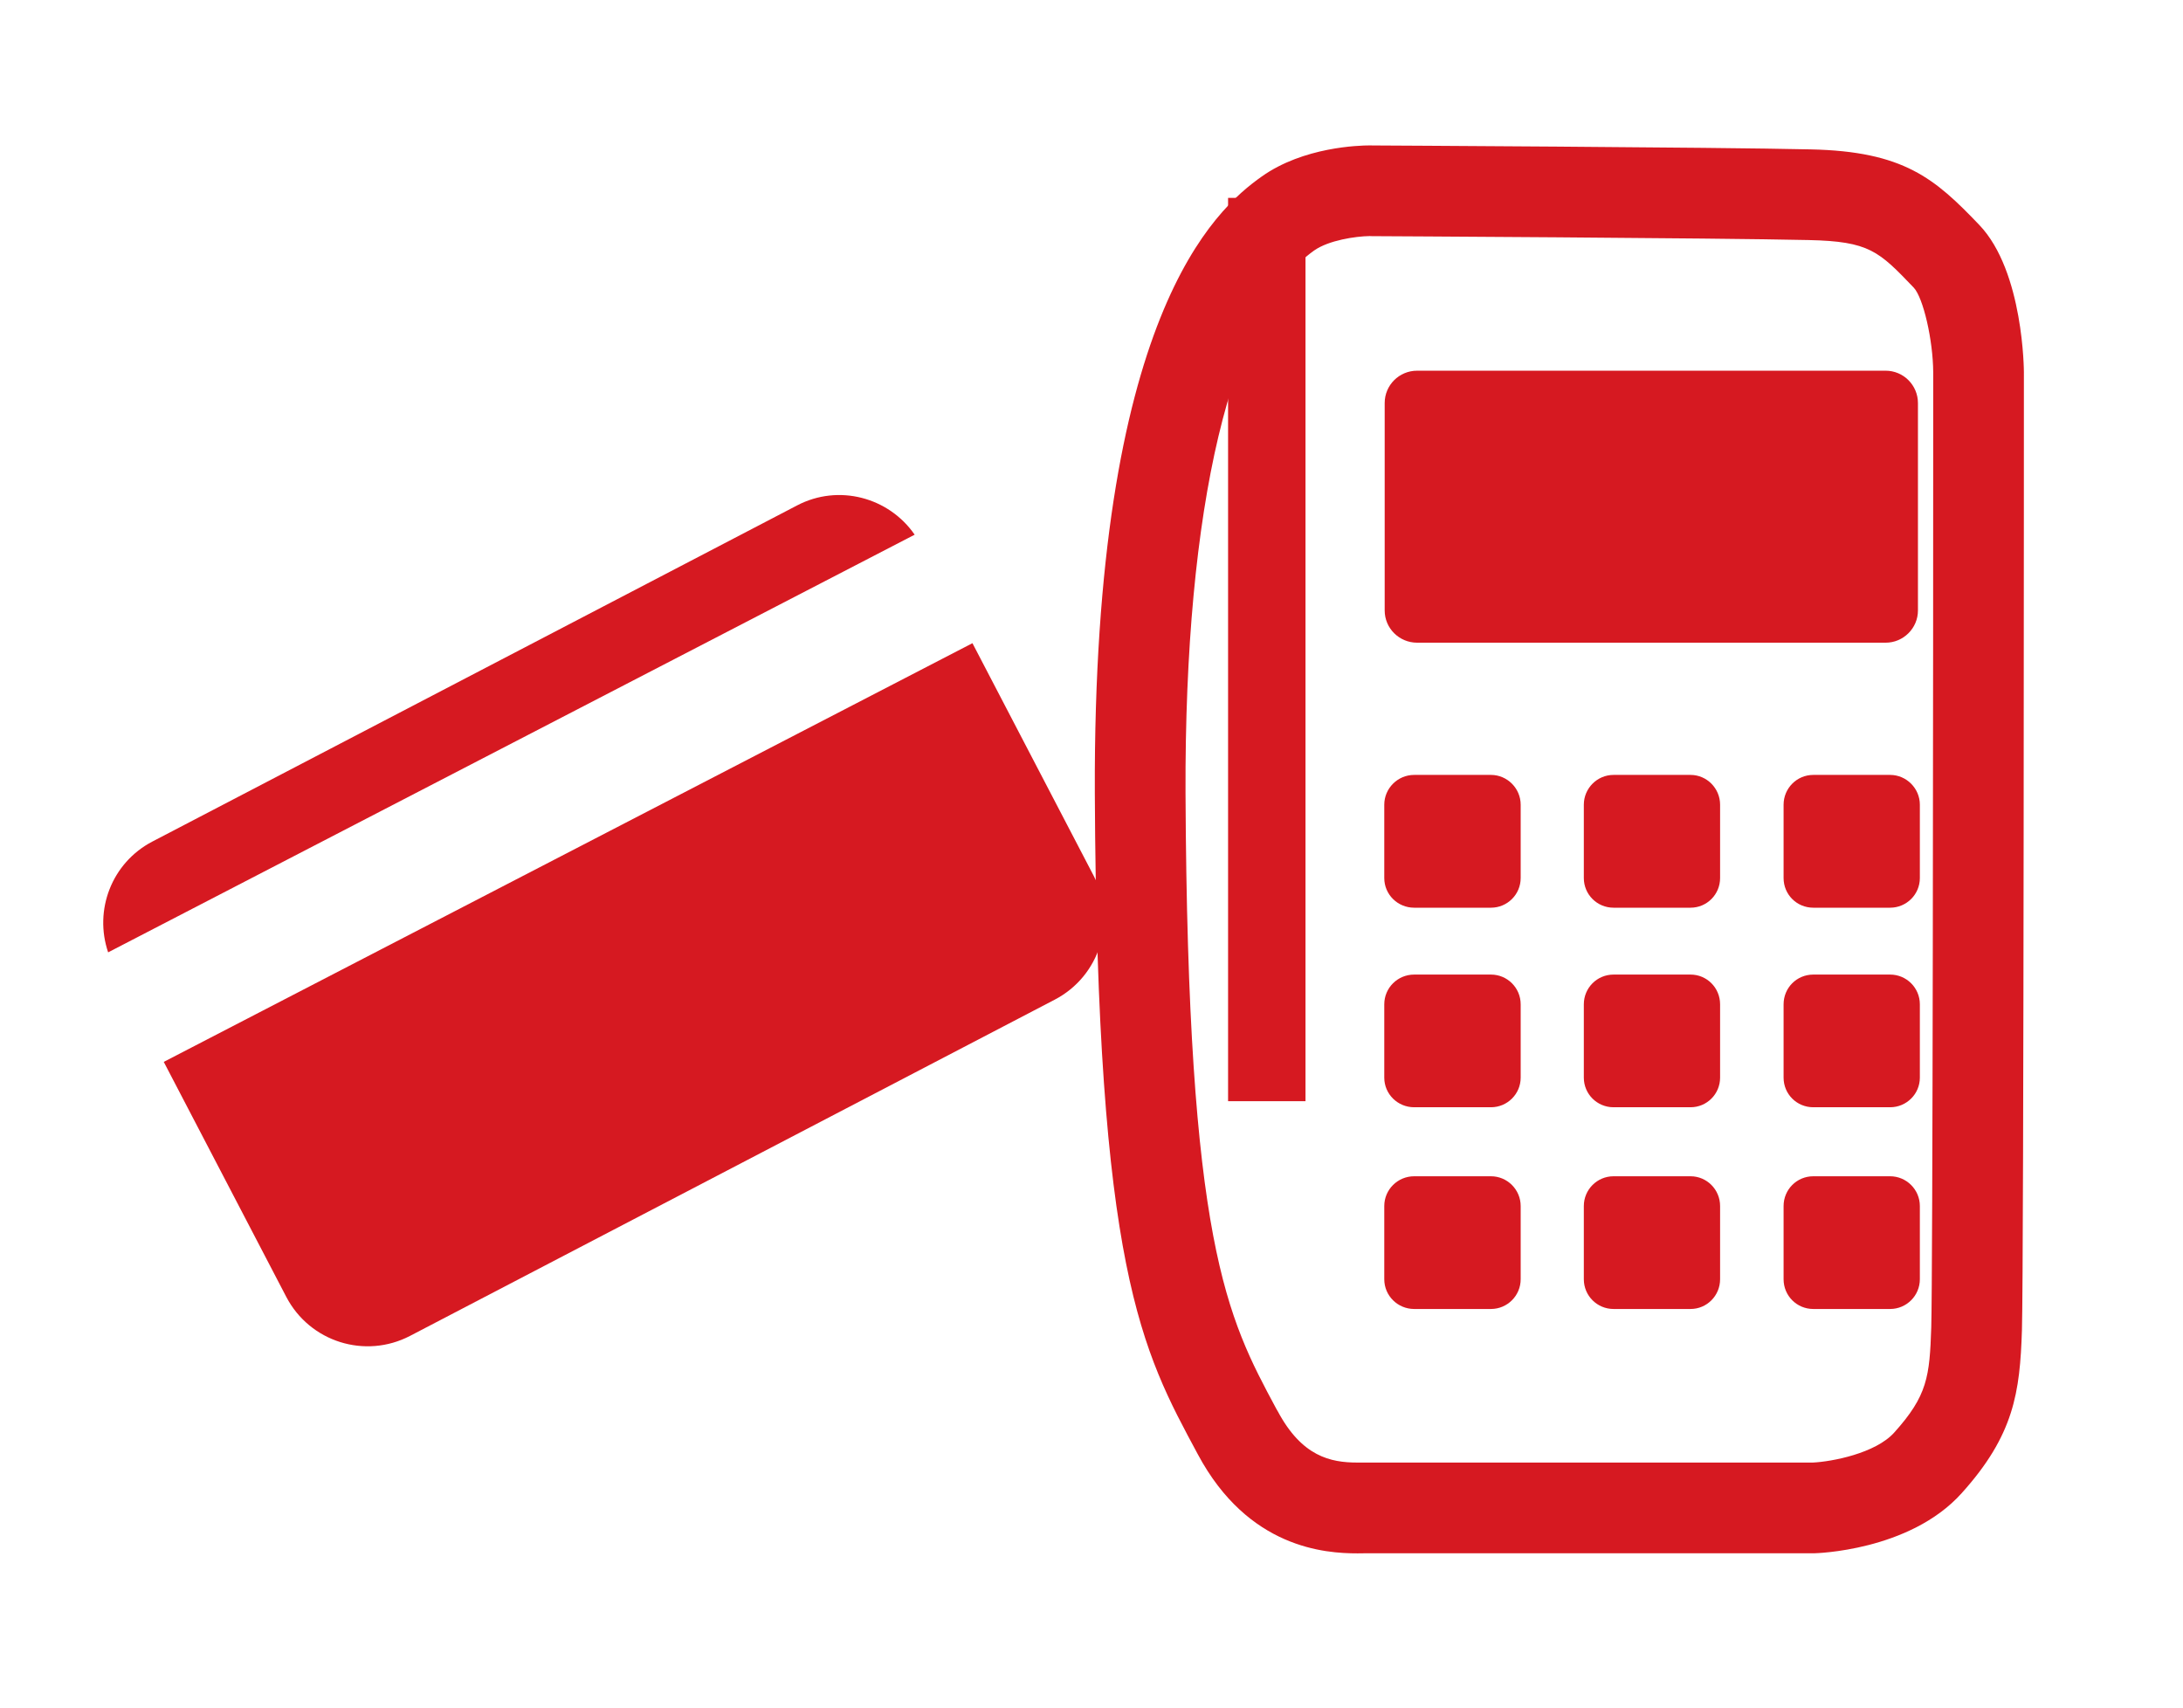 <?xml version="1.0" encoding="utf-8"?>
<!-- Generator: Adobe Illustrator 16.0.0, SVG Export Plug-In . SVG Version: 6.00 Build 0)  -->
<!DOCTYPE svg PUBLIC "-//W3C//DTD SVG 1.1//EN" "http://www.w3.org/Graphics/SVG/1.1/DTD/svg11.dtd">
<svg version="1.1" id="Capa_1" xmlns="http://www.w3.org/2000/svg" xmlns:xlink="http://www.w3.org/1999/xlink" x="0px" y="0px"
	 width="84.584px" height="66.187px" viewBox="0 0 84.584 66.187" enable-background="new 0 0 84.584 66.187" xml:space="preserve">
<g>
	<g>
		<g>
			<g>
				<g>
					<path fill="#D61921" d="M35.44,20.717c-1.002-1.451-2.949-1.974-4.553-1.135L5.898,32.61c-1.572,0.825-2.264,2.654-1.708,4.29
						L35.44,20.717z"/>
					<path fill="#D61921" d="M42.379,33.938l-4.7-9.017L6.345,41.144l4.749,9.108c0.91,1.739,3.05,2.417,4.795,1.508l24.984-13.03
						C42.607,37.824,43.288,35.68,42.379,33.938z"/>
				</g>
				<g>
					<path fill="#D61921" d="M53.067,9.147h0.006l0.082,0.003c0.132,0,13.384,0.07,16.922,0.151c2.357,0.05,2.72,0.431,4.075,1.844
						c0.368,0.394,0.746,2.025,0.754,3.279c0,11.987-0.018,35.146-0.076,37.005c-0.062,1.913-0.15,2.65-1.436,4.078
						c-0.723,0.805-2.413,1.127-3.156,1.162H52.946h-0.172h-0.175c-1.053,0-2.154-0.239-3.088-1.983l-0.053-0.09
						c-1.924-3.581-3.442-6.411-3.523-23.877c-0.041-11.082,1.779-18.741,4.986-21.015C51.488,9.307,52.526,9.155,53.067,9.147
						 M53.088,5.634c-0.441,0-2.586,0.061-4.198,1.204c-1.802,1.274-6.537,5.404-6.469,23.892
						c0.085,18.487,1.812,21.568,3.991,25.619c1.954,3.652,4.946,3.838,6.187,3.838c0.139,0,0.256-0.004,0.347-0.004
						c0.902,0,17.358,0,17.358,0s3.682-0.072,5.706-2.33c2.028-2.252,2.256-3.906,2.333-6.31c0.076-2.408,0.076-37.119,0.076-37.119
						s0-3.905-1.73-5.71c-1.723-1.802-2.926-2.85-6.536-2.926c-3.607-0.084-16.98-0.152-16.98-0.152S53.142,5.634,53.088,5.634
						L53.088,5.634z"/>
				</g>
			</g>
			<rect x="47.584" y="7.667" fill="#D61921" width="3" height="35"/>
			<path fill="#D61921" d="M53.652,23.655c0,0.685,0.56,1.247,1.258,1.247h18.152c0.688,0,1.252-0.562,1.252-1.247v-8.038
				c0-0.693-0.564-1.254-1.252-1.254H54.91c-0.698,0-1.258,0.561-1.258,1.254V23.655z"/>
			<path fill="#D61921" d="M69.108,34.021c0,0.637,0.51,1.149,1.151,1.149h2.977c0.634,0,1.152-0.513,1.152-1.149v-2.842
				c0-0.631-0.519-1.154-1.152-1.154h-2.977c-0.642,0-1.151,0.523-1.151,1.154V34.021z"/>
			<path fill="#D61921" d="M61.368,34.021c0,0.637,0.515,1.149,1.151,1.149h2.984c0.633,0,1.145-0.513,1.145-1.149v-2.842
				c0-0.631-0.512-1.154-1.145-1.154h-2.984c-0.637,0-1.151,0.523-1.151,1.154V34.021z"/>
			<path fill="#D61921" d="M53.636,34.021c0,0.637,0.519,1.149,1.158,1.149h2.976c0.634,0,1.151-0.513,1.151-1.149v-2.842
				c0-0.631-0.518-1.154-1.151-1.154h-2.976c-0.64,0-1.158,0.523-1.158,1.154V34.021z"/>
			<path fill="#D61921" d="M69.108,41.755c0,0.635,0.51,1.147,1.151,1.147h2.977c0.634,0,1.152-0.513,1.152-1.147v-2.841
				c0-0.64-0.519-1.153-1.152-1.153h-2.977c-0.642,0-1.151,0.514-1.151,1.153V41.755z"/>
			<path fill="#D61921" d="M61.368,41.755c0,0.635,0.515,1.147,1.151,1.147h2.984c0.633,0,1.145-0.513,1.145-1.147v-2.841
				c0-0.64-0.512-1.153-1.145-1.153h-2.984c-0.637,0-1.151,0.514-1.151,1.153V41.755z"/>
			<path fill="#D61921" d="M53.636,41.755c0,0.635,0.519,1.147,1.158,1.147h2.976c0.634,0,1.151-0.513,1.151-1.147v-2.841
				c0-0.64-0.518-1.153-1.151-1.153h-2.976c-0.64,0-1.158,0.514-1.158,1.153V41.755z"/>
			<path fill="#D61921" d="M69.108,49.566c0,0.637,0.51,1.152,1.151,1.152h2.977c0.634,0,1.152-0.516,1.152-1.152v-2.837
				c0-0.636-0.519-1.153-1.152-1.153h-2.977c-0.642,0-1.151,0.518-1.151,1.153V49.566z"/>
			<path fill="#D61921" d="M61.368,49.566c0,0.637,0.515,1.152,1.151,1.152h2.984c0.633,0,1.145-0.516,1.145-1.152v-2.837
				c0-0.636-0.512-1.153-1.145-1.153h-2.984c-0.637,0-1.151,0.518-1.151,1.153V49.566z"/>
			<path fill="#D61921" d="M53.636,49.566c0,0.637,0.519,1.152,1.158,1.152h2.976c0.634,0,1.151-0.516,1.151-1.152v-2.837
				c0-0.636-0.518-1.153-1.151-1.153h-2.976c-0.64,0-1.158,0.518-1.158,1.153V49.566z"/>
		</g>
	</g>
</g>
</svg>
